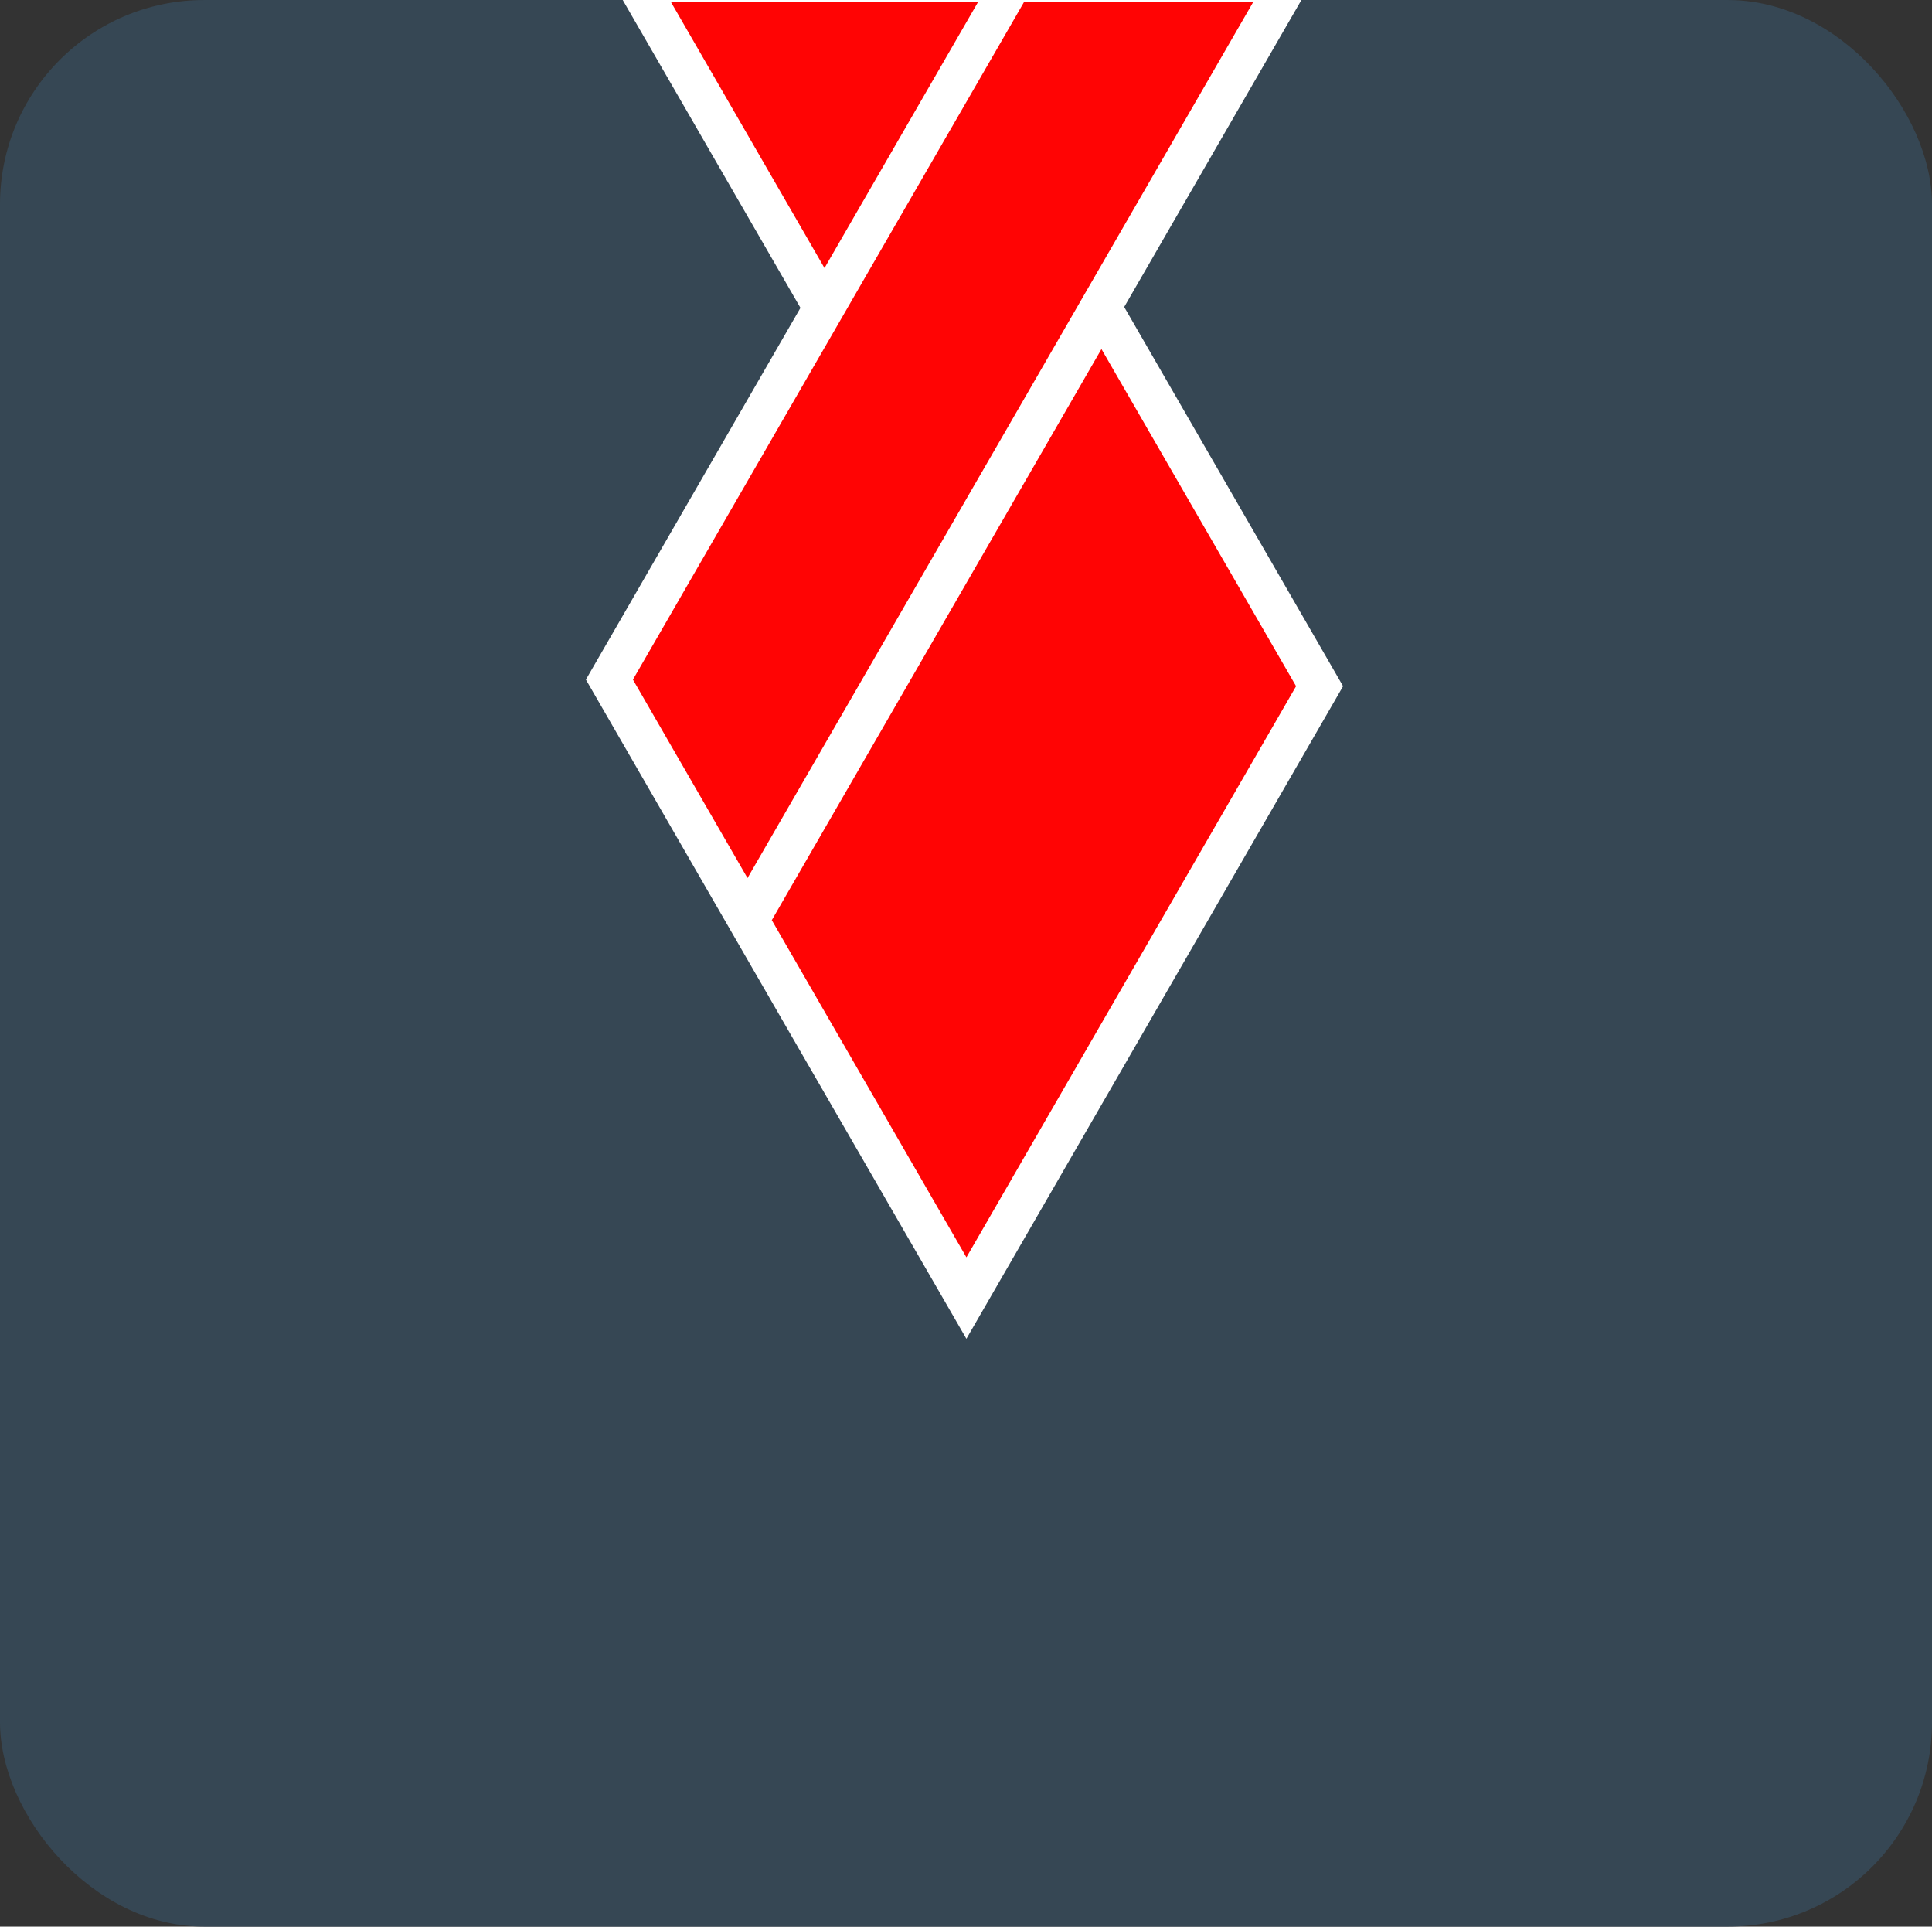 <?xml version="1.0" encoding="UTF-8" standalone="no"?>
<!-- Created with Inkscape (http://www.inkscape.org/) -->

<svg
   xmlns:dc="http://purl.org/dc/elements/1.1/"
   xmlns:cc="http://creativecommons.org/ns#"
   xmlns:rdf="http://www.w3.org/1999/02/22-rdf-syntax-ns#"
   xmlns:svg="http://www.w3.org/2000/svg"
   xmlns="http://www.w3.org/2000/svg"
   xmlns:sodipodi="http://sodipodi.sourceforge.net/DTD/sodipodi-0.dtd"
   xmlns:inkscape="http://www.inkscape.org/namespaces/inkscape"
   width="26.779mm"
   height="26.699mm"
   viewBox="0 0 94.887 94.602"
   id="svg2"
   version="1.1"
   inkscape:version="0.91 r13725"
   sodipodi:docname="suit.svg"
   inkscape:export-filename="/Users/thomas/tmp/suit64.png"
   inkscape:export-xdpi="60.886486"
   inkscape:export-ydpi="60.886486">
  <rect x="0" y="0" width="94.887" height="94.602" fill="#333333" stroke="none"/>
  <defs
     id="defs4" />
  <sodipodi:namedview
     id="base"
     pagecolor="#ffffff"
     bordercolor="#666666"
     borderopacity="1.0"
     inkscape:pageopacity="0.0"
     inkscape:pageshadow="2"
     inkscape:zoom="3.52"
     inkscape:cx="35.430973"
     inkscape:cy="55.747583"
     inkscape:document-units="px"
     inkscape:current-layer="layer1"
     showgrid="false"
     showguides="true"
     inkscape:guide-bbox="true"
     fit-margin-top="0"
     fit-margin-left="0"
     fit-margin-right="0"
     fit-margin-bottom="0"
     inkscape:window-width="1280"
     inkscape:window-height="751"
     inkscape:window-x="0"
     inkscape:window-y="1"
     inkscape:window-maximized="1" />
  <g
     inkscape:label="Layer 1"
     inkscape:groupmode="layer"
     id="layer1"
     transform="translate(-28.14,-884.465)">
    <rect
       style="opacity:1;fill:#364754;fill-opacity:1;stroke:none;stroke-width:1;stroke-linecap:butt;stroke-miterlimit:4;stroke-dasharray:none;stroke-dashoffset:0;stroke-opacity:1"
       id="rect4236"
       width="94.887"
       height="94.602"
       x="28.14"
       y="884.465"
       rx="10.03"
       ry="10.03"
       inkscape:export-xdpi="121.41"
       inkscape:export-ydpi="121.41" />
    <path
       style="opacity:1;fill:#ffffff;fill-opacity:1;stroke:none;stroke-width:2;stroke-linecap:butt;stroke-miterlimit:4;stroke-dasharray:none;stroke-dashoffset:0;stroke-opacity:1"
       d="m 57.635,92.42 c 3.349,5.799 6.911,11.969 9.818,17.004 -3.513,6.084 -7.025,12.169 -10.537,18.254 6.238,10.817 12.808,22.193 18.687,32.369 6.167,-10.681 12.335,-21.362 18.5,-32.045 -3.582,-6.208 -7.166,-12.414 -10.75,-18.621 3.264,-5.654 6.528,-11.307 9.793,-16.961 -11.835,-0.069 -24.281,0.008 -35.512,3e-5 z"
       transform="translate(0,790.157)"
       id="path4223"
       inkscape:connector-curvature="0"
       sodipodi:nodetypes="cccccccc" />
    <path
       style="opacity:1;fill:#ff0404;fill-opacity:1;stroke:none;stroke-width:2;stroke-linecap:butt;stroke-miterlimit:4;stroke-dasharray:none;stroke-dashoffset:0;stroke-opacity:1"
       inkscape:transform-center-y="2.1748949"
       d="M 76.168,884.577 68.634,897.626 61.1,884.577 Z"
       id="path4144"
       inkscape:connector-curvature="0" />
    <path
       style="opacity:1;fill:#ff0404;fill-opacity:1;stroke:none;stroke-width:2;stroke-linecap:butt;stroke-miterlimit:4;stroke-dasharray:none;stroke-dashoffset:0;stroke-opacity:1"
       d="m 78.426,94.42 -19.201,33.258 5.627,9.746 24.83,-43.004 z"
       transform="translate(0,790.157)"
       id="path4146"
       inkscape:connector-curvature="0"
       sodipodi:nodetypes="ccccc" />
    <path
       style="opacity:1;fill:#ff0404;fill-opacity:1;stroke:none;stroke-width:2;stroke-linecap:butt;stroke-miterlimit:4;stroke-dasharray:none;stroke-dashoffset:0;stroke-opacity:1"
       d="m 82.236,111.447 -16.191,28.043 9.559,16.557 16.191,-28.045 -9.559,-16.555 z"
       transform="translate(0,790.157)"
       id="path4152"
       inkscape:connector-curvature="0" />
  </g>
</svg>
